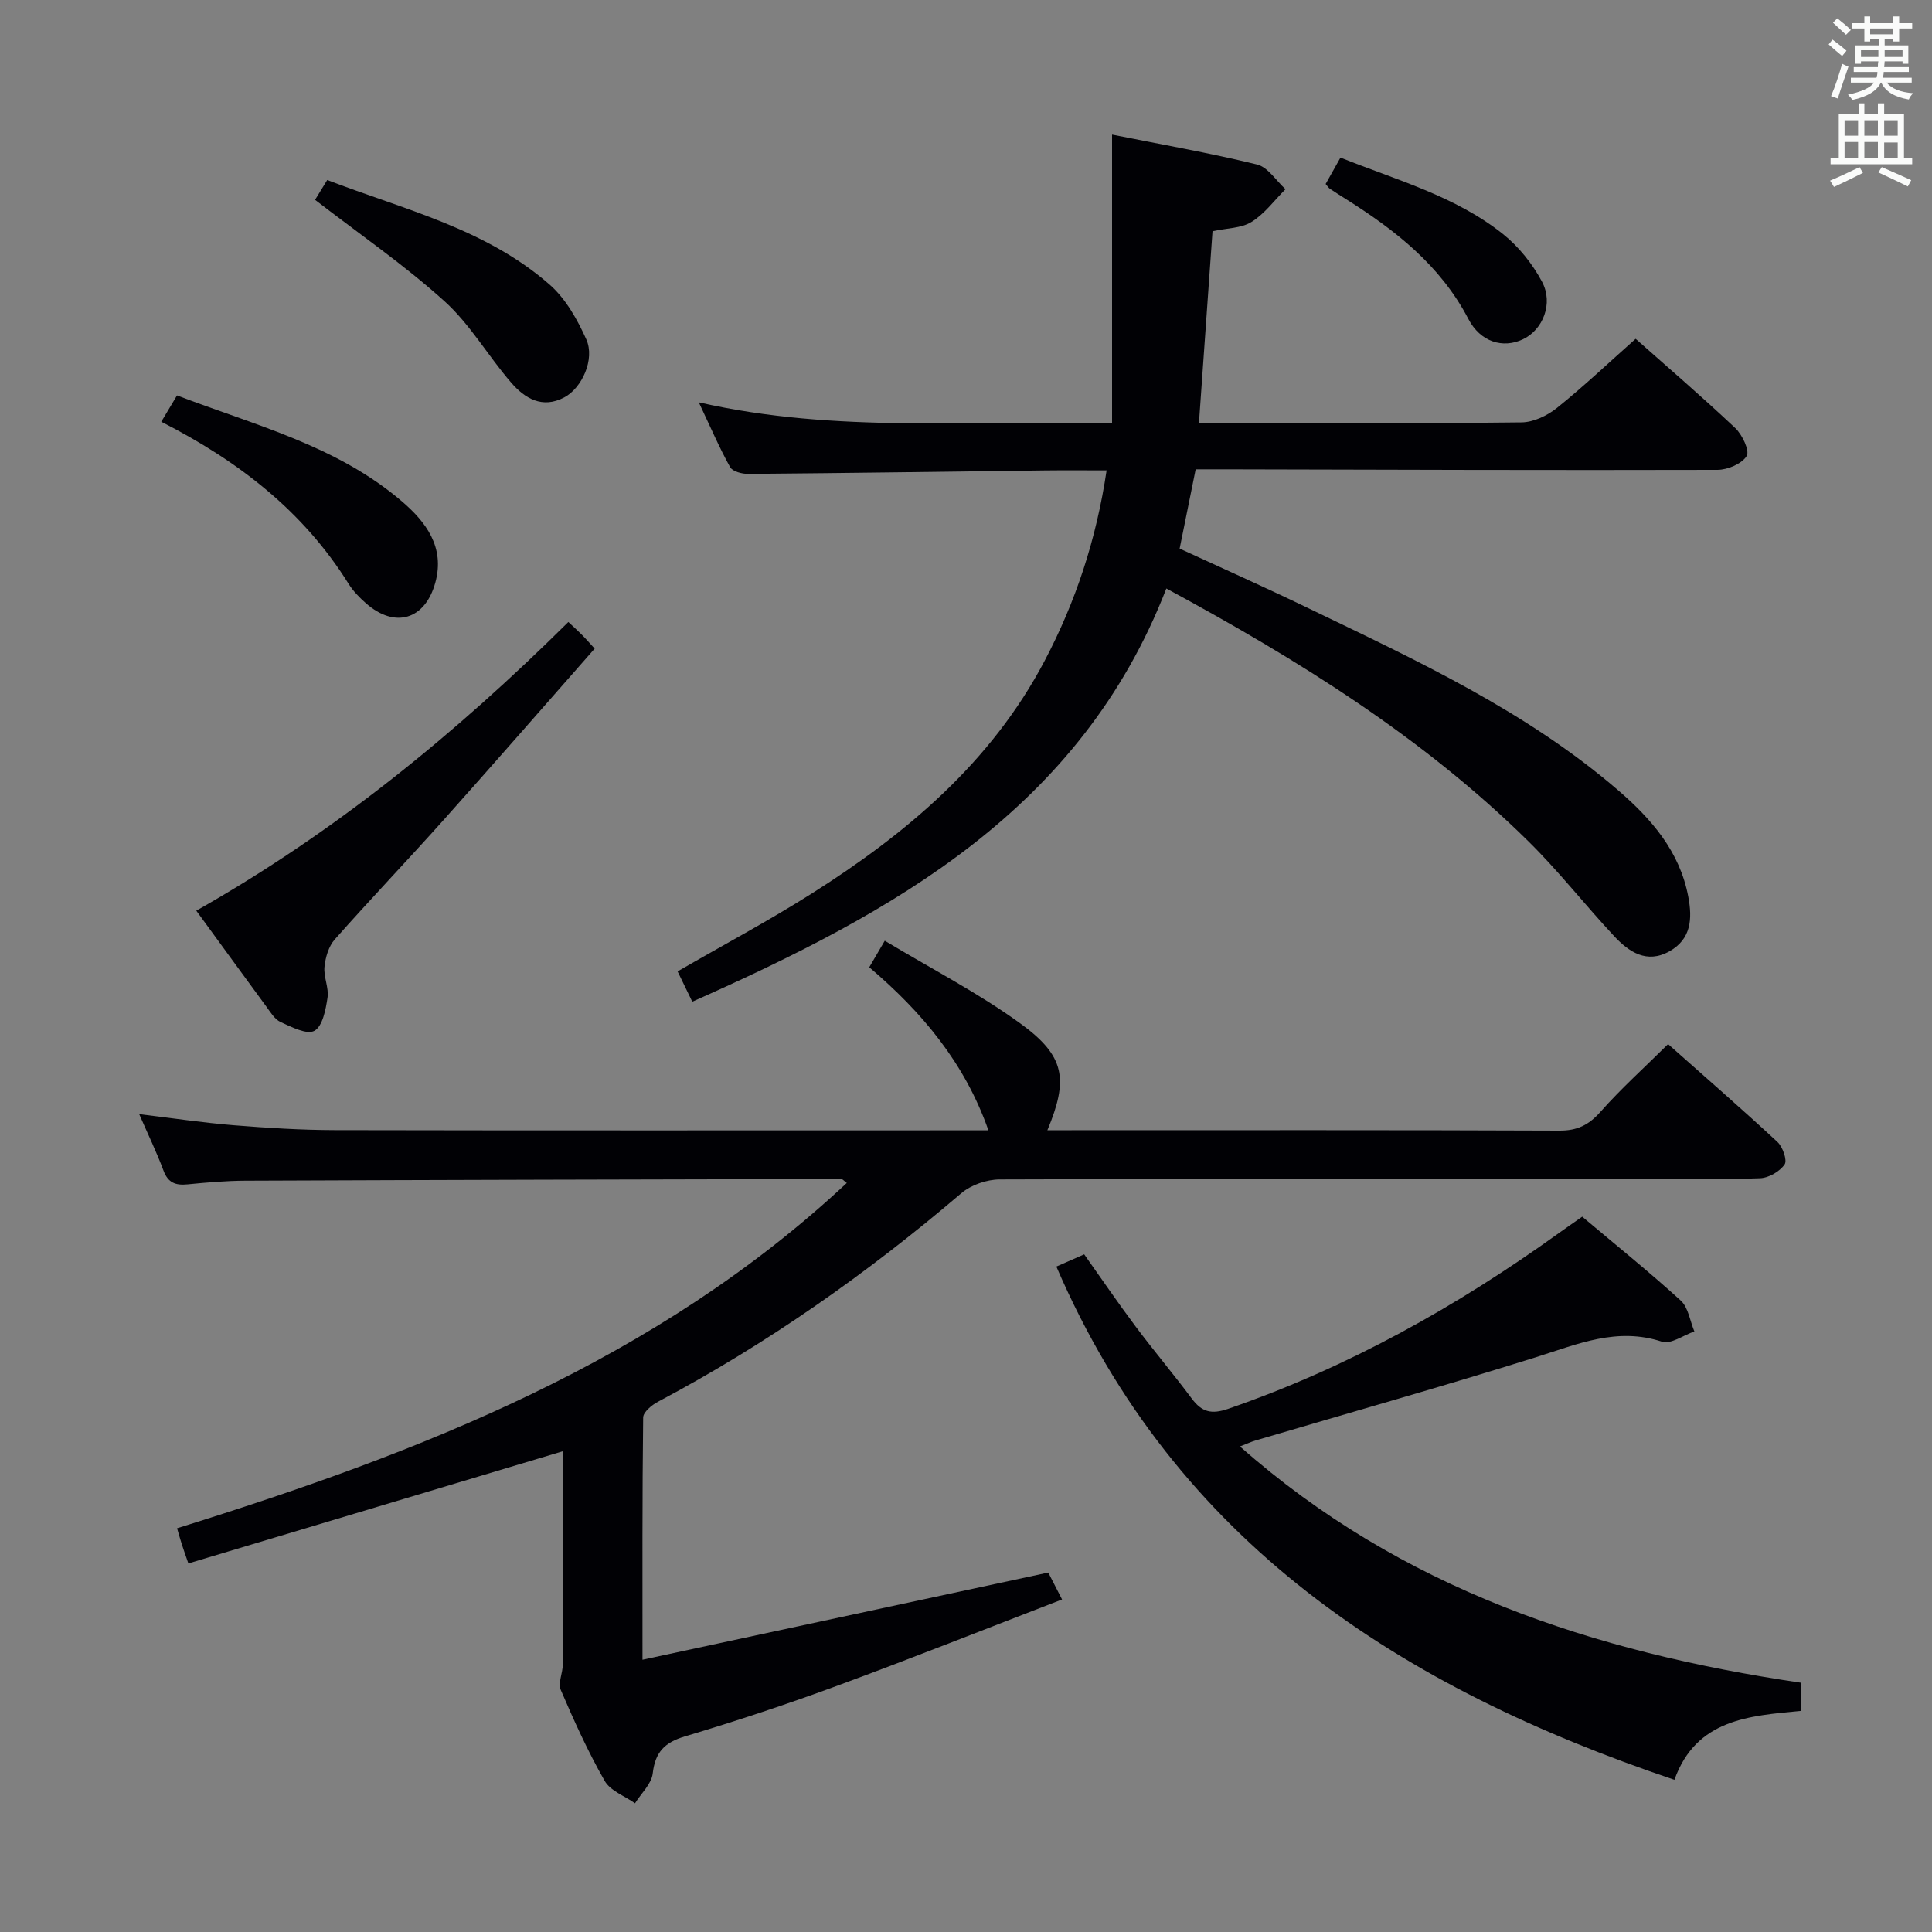 <svg enable-background="new 0 0 400 400" viewBox="0 0 400 400" xmlns="http://www.w3.org/2000/svg"><rect x="0" y="0" width="400" height="400" fill="#808080" stroke="none"/><g fill="#010105"><path d="m179.97 200.26c.92-1.58 1.73-2.97 3.21-5.49 9.56 5.76 19.33 10.78 28.12 17.16 9.25 6.72 9.93 11.55 5.55 22.07h5.02c33.66 0 67.32-.06 100.97.08 3.7.02 6.08-1.14 8.51-3.88 4.29-4.84 9.12-9.19 14.01-14.03 7.61 6.76 15.24 13.39 22.64 20.26 1.1 1.02 2.07 3.81 1.48 4.66-1.01 1.46-3.27 2.78-5.06 2.85-7.65.3-15.32.13-22.99.13-44.82 0-89.64-.05-134.46.12-2.68.01-5.93 1.13-7.95 2.86-19.44 16.58-40.19 31.19-62.78 43.16-1.29.68-3.07 2.15-3.08 3.27-.2 16.3-.14 32.6-.14 50.15 28.22-6.07 55.75-11.98 84.01-18.05.53 1.02 1.46 2.85 2.86 5.57-15.82 6.1-31.07 12.16-46.46 17.83-10.42 3.84-20.98 7.34-31.62 10.52-4.23 1.27-6.16 3.26-6.67 7.67-.25 2.17-2.39 4.12-3.67 6.18-2.14-1.52-5.1-2.57-6.28-4.64-3.45-6.04-6.34-12.42-9.09-18.83-.61-1.43.42-3.5.42-5.27.04-14.79.02-29.57.02-44.15-26.02 7.8-51.67 15.48-77.54 23.23-.75-2.19-1.08-3.08-1.36-3.98-.3-.93-.56-1.87-.98-3.3 50.44-15.72 99.14-34.59 138.66-71.49-.66-.49-.89-.82-1.13-.82-41.15.09-82.3.18-123.45.35-3.98.02-7.96.37-11.93.76-2.46.24-4.02-.32-4.96-2.85-1.44-3.86-3.24-7.58-5.03-11.69 6.82.82 13.19 1.78 19.59 2.3 6.95.56 13.94.99 20.92 1.01 43.15.09 86.31.04 129.46.04h5.85c-4.89-13.94-13.75-24.49-24.67-33.76z"/><path d="m241.48 121.84c-17.75 45.78-56.44 67.02-98.15 85.55-1.06-2.18-2.04-4.2-3.04-6.27 9.46-5.47 18.83-10.46 27.77-16.12 19.62-12.42 37.11-27.12 48.19-48.13 6.47-12.27 10.75-25.27 12.86-39.48-4.55 0-8.66-.04-12.76.01-20.48.25-40.96.55-61.44.72-1.28.01-3.25-.5-3.75-1.41-2.24-4.03-4.06-8.29-6.48-13.41 28.65 6.53 56.78 3.56 85.56 4.37 0-19.89 0-39.28 0-59.8 10.14 2.03 20.16 3.78 30.02 6.19 2.25.55 3.94 3.35 5.89 5.11-2.31 2.31-4.33 5.1-7.04 6.78-2.11 1.32-5.08 1.27-8.07 1.92-.93 13.1-1.85 26.11-2.81 39.71h5.31c20.5 0 40.99.1 61.49-.13 2.48-.03 5.34-1.4 7.34-3.01 5.55-4.46 10.74-9.38 16.27-14.29 6.27 5.57 13.6 11.85 20.62 18.47 1.46 1.38 3.03 4.71 2.37 5.79-1 1.62-3.93 2.86-6.05 2.87-33.99.09-67.98-.03-101.97-.11-1.97 0-3.94 0-6.06 0-1.13 5.58-2.18 10.75-3.32 16.41 8.78 4.05 17.69 8.02 26.48 12.26 22.46 10.83 45.17 21.3 64.3 37.77 6.88 5.93 12.76 12.65 14.53 22.05.86 4.57.62 8.76-3.9 11.3-4.71 2.64-8.41.12-11.46-3.15-6.02-6.44-11.47-13.44-17.73-19.61-21.88-21.57-47.67-37.6-74.97-52.36z"/><path d="m218.71 262.23c1.72-.75 3.52-1.55 5.76-2.53 3.55 5 6.98 10.04 10.63 14.91 3.78 5.06 7.87 9.89 11.64 14.95 2.08 2.78 4.03 3.33 7.55 2.12 24.75-8.54 47.28-21.16 68.45-36.38 1.48-1.07 2.99-2.1 4.84-3.4 6.81 5.74 13.79 11.35 20.39 17.36 1.58 1.44 1.92 4.23 2.83 6.4-2.25.77-4.89 2.72-6.69 2.13-9.31-3.07-17.44.48-25.99 3.17-19.29 6.06-38.76 11.54-58.16 17.27-.94.28-1.83.7-3.24 1.24 33.35 29.48 73.16 42.58 116.08 48.91v5.85c-10.61 1.01-21.63 1.68-26.13 14.26-56.46-19.04-103.28-48.98-127.96-106.26z"/><path d="m40.64 188.55c28.79-16.29 53.71-36.67 77.03-59.77.98.91 1.92 1.75 2.8 2.64.82.82 1.57 1.7 2.65 2.87-10.45 11.87-20.79 23.74-31.28 35.48-7.43 8.31-15.14 16.38-22.53 24.73-1.27 1.43-1.93 3.71-2.13 5.68-.21 2.09.94 4.33.63 6.38-.37 2.46-1.02 5.91-2.71 6.85-1.55.87-4.75-.78-7.01-1.81-1.24-.57-2.12-2.08-3-3.27-4.72-6.42-9.41-12.88-14.45-19.78z"/><path d="m65.23 41.37c.45-.73 1.37-2.24 2.52-4.1 16.01 6.15 32.89 10.11 46.07 21.68 3.31 2.91 5.73 7.22 7.57 11.33 1.83 4.09-.91 10.07-4.57 12-4.57 2.41-8.18.19-10.99-3.06-4.77-5.5-8.49-12.07-13.83-16.88-8.3-7.49-17.59-13.88-26.77-20.97z"/><path d="m33.39 87.32c1.21-2.03 2.13-3.57 3.26-5.45 16.15 6.18 33.04 10.39 46.5 21.88 5.06 4.31 9 9.55 6.98 16.87-2.12 7.71-8.37 9.54-14.34 4.3-1.36-1.19-2.69-2.55-3.64-4.08-9.35-14.98-22.71-25.34-38.76-33.52z"/><path d="m274.46 38.09c.91-1.62 1.87-3.33 3.07-5.46 11.64 4.67 23.77 7.95 33.66 15.84 3.26 2.6 6.1 6.17 8.07 9.86 2.41 4.53.16 9.97-3.96 11.92-4.14 1.96-8.8.57-11.29-4.21-5.78-11.09-15.12-18.38-25.36-24.83-1.12-.71-2.24-1.41-3.34-2.15-.26-.18-.43-.48-.85-.97z"/></g><path d="m378.6 9.2.8-1c.9.7 1.9 1.4 2.9 2.3l-.9 1.1c-1.1-.9-2-1.7-2.8-2.4zm.5 10.7c.9-2.1 1.6-4.3 2.3-6.7.4.2.8.4 1.3.6-.7 2.1-1.5 4.3-2.2 6.6zm.4-15.2.9-.9c1 .8 2 1.6 2.8 2.4l-1 1c-1-.9-1.9-1.8-2.7-2.5zm12.5-1.3h1.2v1.4h2.7v1.1h-2.7v2.7h-1.2v-.5h-1.8v1.3h4.9v3.8h-1.2v-.5h-3.7c0 .4-.1.9-.1 1.2h5.1v1h-5.2c0 .5-.1.9-.2 1.2h6v1h-5.2c1.1 1.3 2.9 2 5.5 2.2-.4.4-.7.8-.9 1.3-2.9-.5-4.8-1.6-5.7-3.5h-.1c-.8 1.7-2.7 2.9-5.9 3.6-.2-.4-.6-.8-.9-1.1 2.8-.6 4.6-1.4 5.4-2.5h-4.8v-1h5.3c.1-.3.2-.7.2-1.2h-4.9v-1h5c0-.4 0-.8.1-1.2h-3.6v.5h-1.2v-3.8h4.9v-1.3h-1.8v.5h-1.2v-2.7h-2.6v-1.1h2.6v-1.4h1.2v1.4h4.7v-1.4zm-6.7 8.4h3.6c0-.4 0-.9 0-1.4h-3.6zm1.9-4.7h4.7v-1.2h-4.7zm6.7 3.3h-3.7v1.4h3.7z" fill="#fafbfa"/><path d="m384.7 21.4h1.3v2.2h2.8v-2.2h1.3v2.2h4.1v9.1h1.7v1.3h-16.9v-1.3h1.7v-9.1h4.1v-2.2zm.3 13.2.7 1.2c-1.8.9-3.8 1.9-6 2.9-.2-.4-.5-.8-.8-1.3 2.4-1 4.4-2 6.1-2.8zm-3.1-6.5h2.8v-3.2h-2.8zm0 4.6h2.8v-3.3h-2.8zm4.1-4.6h2.8v-3.2h-2.8zm0 4.6h2.8v-3.3h-2.8zm3.6 1.9c2.1.9 4.1 1.8 6.1 2.7l-.7 1.3c-2.2-1.1-4.2-2-6.1-2.9zm3.3-9.7h-2.8v3.2h2.8zm-2.8 7.8h2.8v-3.2h-2.8z" fill="#fafbfa"/></svg>